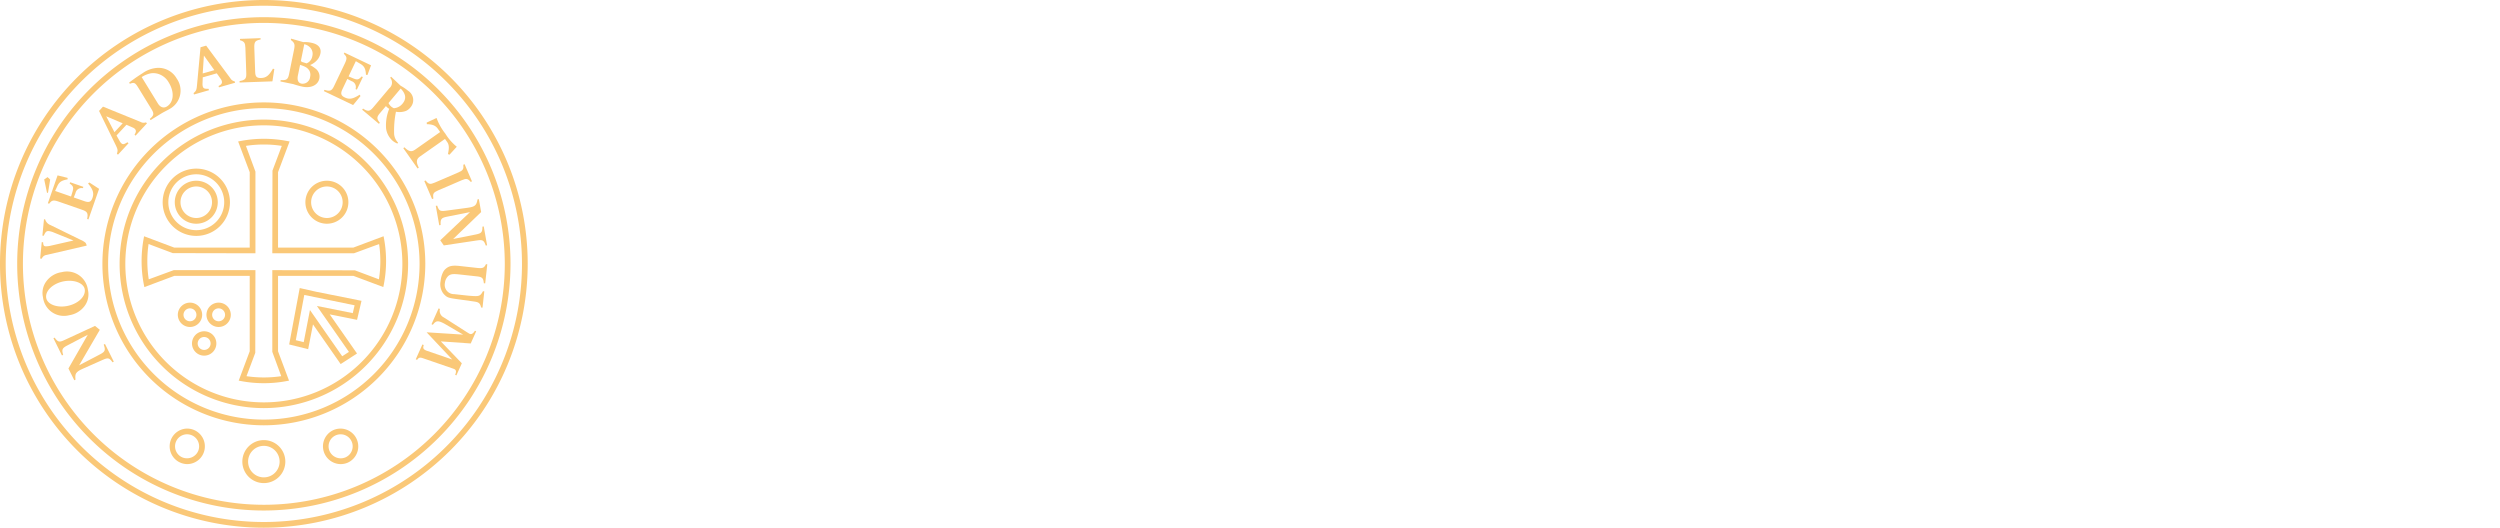 <svg id="Component_44_1" data-name="Component 44 – 1" xmlns="http://www.w3.org/2000/svg"
   xmlns:xlink="http://www.w3.org/1999/xlink" width="379" height="80" viewBox="0 0 379 80">
   <defs>
      <clipPath id="clip-path">
         <rect id="Rectangle_455" data-name="Rectangle 455" width="80" height="80" fill="#fac878"></rect>
      </clipPath>
   </defs>
   <g id="Group_206" data-name="Group 206">
      <g id="Group_205" data-name="Group 205" clip-path="url(#clip-path)">
         <path id="Path_10452" data-name="Path 10452"
            d="M9.746,51.56,14.4,49.407l.732.593L12,55.374l3.185-1.666c.757-.4.841-.626.538-1.464l.193-.1,1.336,2.68-.193.1c-.48-.684-.675-.726-1.459-.381l-3.059,1.363c-1.069.47-1.2.757-1.092,1.647l-.185.094-.888-1.786,2.932-5.116-3.148,1.647c-.738.391-.827.609-.583,1.4l-.185.093L8.1,51.277l.185-.093c.487.679.7.736,1.466.376"
            fill="#fac878" fill-rule="evenodd"></path>
         <path id="Path_10453" data-name="Path 10453"
            d="M7.006,45.166c.154.926,1.534,1.5,3.06,1.243,1.7-.28,2.963-1.44,2.78-2.55-.153-.927-1.541-1.482-3.059-1.232-1.7.281-2.963,1.441-2.781,2.539m6.325-1.209a2.942,2.942,0,0,1-.5,2.425,3.558,3.558,0,0,1-2.312,1.4,3.194,3.194,0,0,1-4-2.708,2.933,2.933,0,0,1,.5-2.417,3.505,3.505,0,0,1,2.35-1.4,3.192,3.192,0,0,1,3.961,2.708"
            fill="#fac878" fill-rule="evenodd"></path>
         <path id="Path_10454" data-name="Path 10454"
            d="M7.65,34.12l4.571,2.238a2.894,2.894,0,0,1,.736.434,1.129,1.129,0,0,1,.184.444L7.063,38.645a.9.9,0,0,0-.731.572l-.246-.023.242-2.485.208.019c.017.458.1.591.364.617a3.293,3.293,0,0,0,.692-.077l3.551-.808L8.152,35.247a2.943,2.943,0,0,0-.747-.216c-.348-.036-.519.127-.773.711l-.206-.019.243-2.485.174.017a1.334,1.334,0,0,0,.807.865"
            fill="#fac878" fill-rule="evenodd"></path>
         <path id="Path_10455" data-name="Path 10455"
            d="M15.024,28.628l-1.617,4.635-.2-.069c.175-.846.038-1.113-.722-1.379L8.916,30.574c-.809-.282-1.053-.238-1.462.309l-.2-.068,1.474-4.227,1.518.377,0,.227c-.92.164-1.274.4-1.563,1.04l-.327.718,2.415.84.207-.681c.21-.7.146-.89-.417-1.282l.071-.2,2.007.7-.071.2a.942.942,0,0,0-1.123.744l-.265.662,1.607.561c.712.248,1.017.128,1.234-.5.25-.722.079-1.262-.672-2.18l.195-.149ZM7.606,27.22l-.395-.37L6.7,27.2l.427,2.04.15-.024Z"
            fill="#fac878" fill-rule="evenodd"></path>
         <path id="Path_10456" data-name="Path 10456"
            d="M16.1,17.629l1.254,2.41L18.6,18.691Zm4.451,2.936-.159-.146c.268-.413.272-.677.023-.907a.89.89,0,0,0-.278-.171l-.971-.423-1.5,1.62.477.85a1.281,1.281,0,0,0,.246.327c.2.189.38.182.737-.036.05-.024.112-.063.2-.11l.158.148-1.6,1.734-.159-.147c.163-.526.143-.642-.237-1.415l-2.475-5.072.6-.651,5.7,2.319a.946.946,0,0,0,.812.063l.158.147Z"
            fill="#fac878" fill-rule="evenodd"></path>
         <path id="Path_10457" data-name="Path 10457"
            d="M23.833,11.16a2.515,2.515,0,0,0-.949-.047,3.9,3.9,0,0,0-1.405.572l2.457,4c.362.589.869.761,1.36.461,1.055-.648,1.177-2.188.291-3.63a2.792,2.792,0,0,0-1.754-1.359m1.876,5.364c-.325.2-.785.4-1.312.721l-1.574.967-.114-.185c.64-.537.677-.791.25-1.487l-1.976-3.219c-.486-.792-.627-.863-1.3-.618l-.108-.176c.277-.219.486-.371.629-.471.457-.342.983-.688,1.371-.926a4.345,4.345,0,0,1,2.378-.842A3.17,3.17,0,0,1,26.784,11.9a3.157,3.157,0,0,1-1.075,4.62"
            fill="#fac878" fill-rule="evenodd"></path>
         <path id="Path_10458" data-name="Path 10458"
            d="M30.912,8.421l-.181,2.713,1.766-.5Zm2.278,4.822-.059-.208c.443-.212.584-.435.491-.762a.891.891,0,0,0-.148-.291l-.612-.866-2.124.606L30.7,12.7a1.332,1.332,0,0,0,.042.406c.078.269.23.353.649.353.055.005.13.005.229.008l.057.21-2.271.648-.059-.208c.411-.363.455-.473.531-1.332L30.4,7.161l.854-.243,3.665,4.941a.949.949,0,0,0,.661.476l.059.207Z"
            fill="#fac878" fill-rule="evenodd"></path>
         <path id="Path_10459" data-name="Path 10459"
            d="M41.3,12.333l-4.977.176-.008-.216c.851-.144,1.05-.367,1.022-1.172L37.2,7.216c-.025-.721-.187-.942-.813-1.117l-.008-.206L39.5,5.784l.008.2c-.84.166-.989.366-.954,1.314l.129,3.6c.025.741.229.951.929.926.743-.026,1.183-.382,1.766-1.413l.209.064Z"
            fill="#fac878" fill-rule="evenodd"></path>
         <path id="Path_10460" data-name="Path 10460"
            d="M47.133,7.338A1.774,1.774,0,0,0,46.128,6.7l-.51,2.507.112.171.753.228c.13-.069.234-.121.32-.178a1.457,1.457,0,0,0,.547-.93,1.383,1.383,0,0,0-.217-1.159M46.9,10.711c-.272-.425-.57-.611-1.41-.877l-.328,1.606c-.144.709.054,1.137.547,1.239a1.138,1.138,0,0,0,1.307-1.038,1.318,1.318,0,0,0-.116-.93m-1.033,2.43a12.514,12.514,0,0,1-1.405-.39l-1.95-.4.044-.212c.871.062,1.1-.1,1.266-.9l.754-3.7c.165-.809.079-1.059-.488-1.48l.041-.2,1.852.526a4.3,4.3,0,0,1,1.231.1c1.041.21,1.532.795,1.364,1.625A2.2,2.2,0,0,1,48.163,9a2.869,2.869,0,0,1-1.154.861,5.041,5.041,0,0,1,.8.521,1.506,1.506,0,0,1,.607,1.513c-.2,1-1.255,1.512-2.549,1.247"
            fill="#fac878" fill-rule="evenodd"></path>
         <path id="Path_10461" data-name="Path 10461"
            d="M53.531,15.928,49.1,13.813l.094-.195c.822.266,1.1.16,1.448-.567l1.625-3.407c.369-.772.35-1.022-.146-1.488l.088-.186L56.249,9.9l-.541,1.467-.227-.028c-.057-.931-.254-1.31-.86-1.667l-.677-.4-1.1,2.31.655.278c.675.287.867.242,1.32-.274l.194.093L54.1,13.591l-.2-.093a.94.94,0,0,0-.617-1.2l-.629-.335L51.924,13.5c-.325.68-.237,1,.36,1.282.689.327,1.244.215,2.239-.429l.129.209Z"
            fill="#fac878" fill-rule="evenodd"></path>
         <path id="Path_10462" data-name="Path 10462"
            d="M60.747,13.421l-1.85,2.2a1.7,1.7,0,0,0,.4.528,1.873,1.873,0,0,0,.426.263c.108-.017.208-.04.287-.054a1.859,1.859,0,0,0,1.007-.636c.617-.734.531-1.465-.274-2.3m-1.24,7.9a3.031,3.031,0,0,1-.971-1.825,6.566,6.566,0,0,1,.474-3,2.792,2.792,0,0,1-.281-.195,2.207,2.207,0,0,1-.218-.222l-.9,1.065c-.517.615-.52.857-.02,1.465l-.138.167L54.9,16.628l.139-.167c.73.479,1.018.438,1.543-.184l2.428-2.889a1.1,1.1,0,0,0,.14-1.592l.139-.168L60.74,13a6.78,6.78,0,0,1,1.118.753,1.674,1.674,0,0,1,.352,2.545,1.819,1.819,0,0,1-.643.509,2.823,2.823,0,0,1-1.541.132,14.462,14.462,0,0,0-.272,3.449,2.155,2.155,0,0,0,.6,1.243l-.113.133a2.688,2.688,0,0,1-.731-.439"
            fill="#fac878" fill-rule="evenodd"></path>
         <path id="Path_10463" data-name="Path 10463"
            d="M67.907,23.358c.21-.954.177-1.413-.119-1.834l-.327-.463-3.78,2.657c-.572.4-.627.846-.191,1.7l-.178.128-2.172-3.09.178-.125c.648.653,1.064.741,1.628.344l3.781-2.658-.331-.472c-.356-.5-.763-.687-1.681-.721l-.032-.241,1.5-.7a8.27,8.27,0,0,0,1.326,2.37,7.8,7.8,0,0,0,1.739,1.992l-1.107,1.207Z"
            fill="#fac878" fill-rule="evenodd"></path>
         <path id="Path_10464" data-name="Path 10464"
            d="M64.325,27.444l.2-.086c.444.582.667.635,1.378.328l3.592-1.548c.692-.3.812-.484.746-1.165l.189-.081,1.122,2.6-.19.084c-.445-.514-.665-.555-1.358-.256l-3.592,1.547c-.71.306-.828.5-.707,1.226l-.2.085Z"
            fill="#fac878" fill-rule="evenodd"></path>
         <path id="Path_10465" data-name="Path 10465"
            d="M72.339,36.447l-5.06.758-.536-.775,4.506-4.271-3.52.7c-.838.169-.982.364-.927,1.255l-.213.038-.525-2.944.212-.038c.267.791.442.886,1.292.776l3.314-.445c1.156-.155,1.366-.391,1.512-1.276l.2-.036.349,1.959L68.7,36.232l3.481-.694c.818-.168.963-.352.953-1.177l.2-.037.509,2.866-.2.036c-.279-.8-.467-.907-1.3-.779"
            fill="#fac878" fill-rule="evenodd"></path>
         <path id="Path_10466" data-name="Path 10466"
            d="M71.894,45.712l-2.464-.345c-1.513-.208-1.634-.253-2.156-.79a2.323,2.323,0,0,1-.474-1.983,3.684,3.684,0,0,1,.376-1.339,1.6,1.6,0,0,1,.419-.524c.506-.432,1.026-.53,2.164-.4l2.564.284c.862.093,1.068,0,1.351-.569l.2.022-.319,2.891-.206-.02c-.07-.776-.248-.951-1.037-1.04l-2.585-.284c-1.056-.116-1.373-.078-1.745.2a1.706,1.706,0,0,0-.535,1.084,1.408,1.408,0,0,0,1.421,1.694l1.837.2c.358.04.709.067,1.069.087.889.049,1.076-.055,1.442-.731l.205.02-.273,2.474-.205-.024c-.167-.653-.348-.807-1.053-.906"
            fill="#fac878" fill-rule="evenodd"></path>
         <path id="Path_10467" data-name="Path 10467"
            d="M64.038,52.219l.2.089c-.146.476-.079.632.381.838.038.018.081.024.117.042L68.558,54.5l-3.884-4.124,5.536.351-2.691-1.572a5.23,5.23,0,0,0-.494-.257c-.7-.314-.949-.256-1.409.34l-.2-.089,1.079-2.4.2.09a1.105,1.105,0,0,0,.588,1.283l3.394,2.17c.29.187.46.286.508.307.283.129.54-.018.817-.46l.187.085-.828,1.846-4.532-.315,3.183,3.319-.826,1.836L69,56.826c.2-.477.165-.743-.146-.882-.029-.015-.166-.063-.409-.149l-4.294-1.477c-.5-.17-.653-.136-.922.24l-.2-.089Z"
            fill="#fac878" fill-rule="evenodd"></path>
         <path id="Path_10468" data-name="Path 10468"
            d="M40,19A21,21,0,1,0,61,40,21.023,21.023,0,0,0,40,19m0,42.869A21.869,21.869,0,1,1,61.87,40,21.9,21.9,0,0,1,40,61.869"
            fill="#fac878" fill-rule="evenodd"></path>
         <path id="Path_10469" data-name="Path 10469"
            d="M40,16.393A23.609,23.609,0,1,0,63.607,40,23.635,23.635,0,0,0,40,16.393m0,48.083A24.475,24.475,0,1,1,64.476,40,24.5,24.5,0,0,1,40,64.476"
            fill="#fac878" fill-rule="evenodd"></path>
         <path id="Path_10470" data-name="Path 10470"
            d="M40,3.474A36.525,36.525,0,1,0,76.526,40,36.567,36.567,0,0,0,40,3.474m0,73.92A37.394,37.394,0,1,1,77.394,40,37.437,37.437,0,0,1,40,77.394"
            fill="#fac878" fill-rule="evenodd"></path>
         <path id="Path_10471" data-name="Path 10471"
            d="M40,.869A39.133,39.133,0,1,0,79.133,40,39.177,39.177,0,0,0,40,.869M40,80A40,40,0,1,1,80,40,40.044,40.044,0,0,1,40,80"
            fill="#fac878" fill-rule="evenodd"></path>
         <path id="Path_10472" data-name="Path 10472"
            d="M37.37,57.028a17.928,17.928,0,0,0,5.264,0l-1.353-3.69V40.954l12.526.028,3.636,1.364a17.8,17.8,0,0,0,.029-5.351L53.654,38.4H41.281l.027-12.536,1.413-3.749a17.833,17.833,0,0,0-5.438,0l1.442,3.9V38.4l-12.536-.027-3.666-1.379a17.935,17.935,0,0,0,.028,5.352l3.789-1.392H38.724L38.7,53.489ZM40,58.092a18.21,18.21,0,0,1-3.3-.293l-.512-.094,1.667-4.446V41.824H26.421l-4.536,1.7-.1-.5a18.739,18.739,0,0,1-.035-6.693l.093-.514,4.577,1.721H37.857V26.1L36.1,21.446l.51-.094a18.694,18.694,0,0,1,6.782,0l.51.093L42.15,26.1V37.533H53.575l4.578-1.72.092.513a18.709,18.709,0,0,1-.036,6.693l-.1.5-4.537-1.7H42.151V53.258l1.666,4.447-.509.093A18.281,18.281,0,0,1,40,58.092"
            fill="#fac878" fill-rule="evenodd"></path>
         <path id="Path_10473" data-name="Path 10473"
            d="M49.558,28.269a2.39,2.39,0,1,0,2.389,2.39,2.392,2.392,0,0,0-2.389-2.39m0,5.648a3.259,3.259,0,1,1,3.258-3.258,3.261,3.261,0,0,1-3.258,3.258"
            fill="#fac878" fill-rule="evenodd"></path>
         <path id="Path_10474" data-name="Path 10474"
            d="M40,67.591a2.389,2.389,0,1,0,2.389,2.388A2.391,2.391,0,0,0,40,67.591m0,5.647a3.259,3.259,0,1,1,3.257-3.259A3.261,3.261,0,0,1,40,73.238"
            fill="#fac878" fill-rule="evenodd"></path>
         <path id="Path_10475" data-name="Path 10475"
            d="M28.362,65.839a1.821,1.821,0,0,0-1.686,1.128,1.823,1.823,0,0,0,.988,2.382,1.855,1.855,0,0,0,2.385-.988,1.828,1.828,0,0,0-1.687-2.522m0,4.52a2.694,2.694,0,0,1,0-5.387,2.709,2.709,0,0,1,1.031.205,2.693,2.693,0,0,1-1.032,5.182"
            fill="#fac878" fill-rule="evenodd"></path>
         <path id="Path_10476" data-name="Path 10476"
            d="M51.639,65.84a1.879,1.879,0,0,0-.7.139,1.823,1.823,0,0,0-.988,2.382,1.856,1.856,0,0,0,2.385.991,1.825,1.825,0,0,0-.7-3.512m0,4.519a2.7,2.7,0,0,1-1.032-5.184,2.741,2.741,0,0,1,1.031-.2,2.7,2.7,0,0,1,1.033,5.185,2.741,2.741,0,0,1-1.032.2"
            fill="#fac878" fill-rule="evenodd"></path>
         <path id="Path_10477" data-name="Path 10477"
            d="M28.8,46.747a.979.979,0,1,0,.977.977.977.977,0,0,0-.977-.977m0,2.823a1.845,1.845,0,1,1,1.848-1.847A1.85,1.85,0,0,1,28.8,49.57"
            fill="#fac878" fill-rule="evenodd"></path>
         <path id="Path_10478" data-name="Path 10478"
            d="M33.143,46.747a.979.979,0,1,0,.977.977.979.979,0,0,0-.977-.977m0,2.823a1.845,1.845,0,1,1,1.847-1.847,1.85,1.85,0,0,1-1.847,1.847"
            fill="#fac878" fill-rule="evenodd"></path>
         <path id="Path_10479" data-name="Path 10479"
            d="M30.949,51.091a.979.979,0,1,0,.978.979.979.979,0,0,0-.978-.979m0,2.825A1.847,1.847,0,1,1,32.8,52.068a1.85,1.85,0,0,1-1.847,1.848"
            fill="#fac878" fill-rule="evenodd"></path>
         <path id="Path_10480" data-name="Path 10480"
            d="M29.755,28.269a2.39,2.39,0,1,0,2.389,2.39,2.392,2.392,0,0,0-2.389-2.39m0,5.648a3.259,3.259,0,1,1,3.259-3.258,3.26,3.26,0,0,1-3.259,3.258"
            fill="#fac878" fill-rule="evenodd"></path>
         <path id="Path_10481" data-name="Path 10481"
            d="M29.755,26.423a4.236,4.236,0,1,0,4.236,4.236,4.242,4.242,0,0,0-4.236-4.236m0,9.341a5.1,5.1,0,1,1,5.105-5.1,5.112,5.112,0,0,1-5.105,5.1"
            fill="#fac878" fill-rule="evenodd"></path>
         <path id="Path_10482" data-name="Path 10482"
            d="M46.989,47l4.888,7.007,1.022-.656-4.86-6.965,5.44,1.087.279-1.19-7.628-1.57-1.287,6.86,1.2.3Zm4.654,8.193L47.45,49.18l-.733,3.757-2.879-.719,1.6-8.551,2.537.572,6.83,1.367-.677,2.883-4.144-.829,4.139,5.931Z"
            fill="#fac878" fill-rule="evenodd"></path>
      </g>
   </g>
</svg>